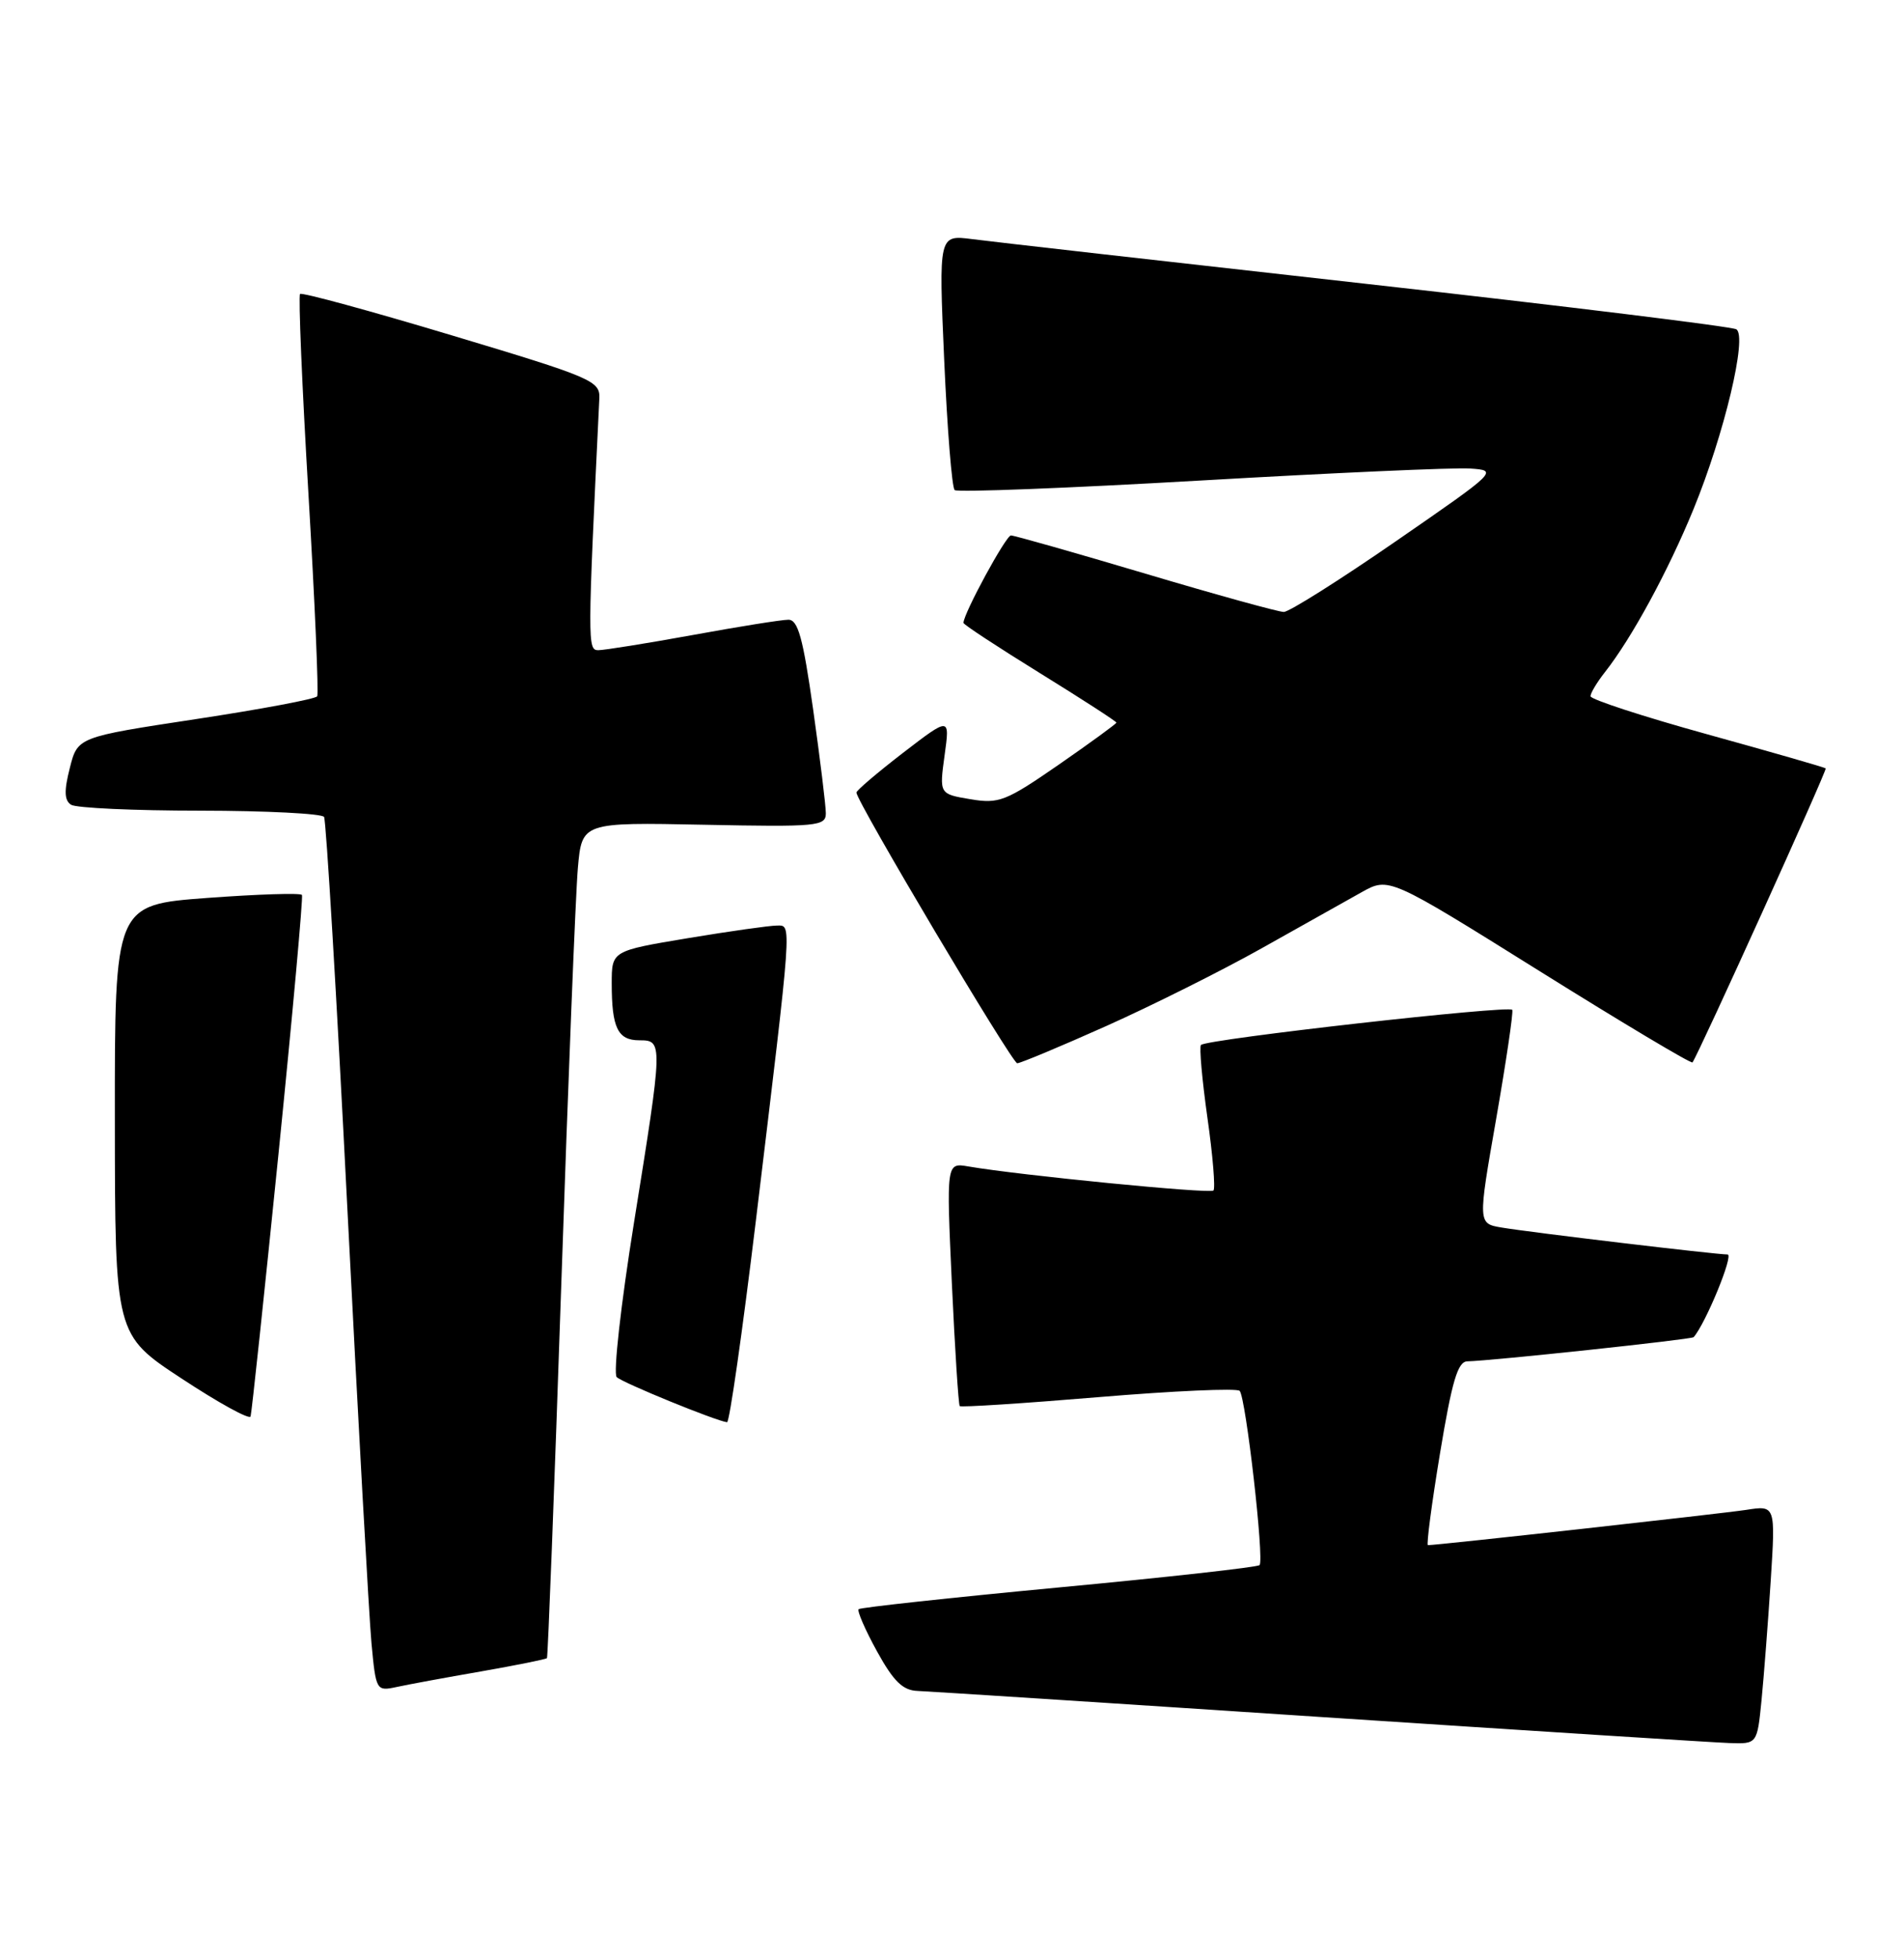 <?xml version="1.0" encoding="UTF-8" standalone="no"?>
<!DOCTYPE svg PUBLIC "-//W3C//DTD SVG 1.1//EN" "http://www.w3.org/Graphics/SVG/1.1/DTD/svg11.dtd" >
<svg xmlns="http://www.w3.org/2000/svg" xmlns:xlink="http://www.w3.org/1999/xlink" version="1.1" viewBox="0 0 249 256">
 <g >
 <path fill="currentColor"
d=" M 230.37 222.25 C 230.68 219.09 231.22 212.07 231.57 206.65 C 232.20 196.79 232.20 196.79 228.35 197.39 C 225.15 197.88 188.01 202.00 186.74 202.00 C 186.52 202.00 187.23 196.60 188.32 190.00 C 189.89 180.53 190.64 177.99 191.90 177.97 C 194.99 177.91 221.23 175.11 221.49 174.81 C 223.06 173.02 226.77 164.00 225.93 164.00 C 224.39 164.00 200.19 161.12 196.39 160.48 C 193.27 159.96 193.27 159.96 195.66 146.30 C 196.97 138.79 197.92 132.36 197.77 132.02 C 197.49 131.38 157.84 135.84 157.06 136.61 C 156.82 136.85 157.20 141.12 157.90 146.10 C 158.61 151.07 158.96 155.37 158.69 155.64 C 158.24 156.09 133.36 153.65 126.63 152.49 C 123.76 152.00 123.76 152.00 124.48 167.75 C 124.88 176.41 125.35 183.65 125.51 183.82 C 125.68 184.00 133.84 183.47 143.66 182.65 C 153.47 181.83 161.78 181.46 162.12 181.83 C 162.93 182.71 165.36 203.98 164.72 204.61 C 164.45 204.88 152.64 206.20 138.47 207.53 C 124.30 208.87 112.52 210.15 112.29 210.37 C 112.07 210.60 113.15 213.08 114.69 215.88 C 116.86 219.82 118.07 220.99 120.00 221.06 C 121.38 221.11 145.00 222.63 172.50 224.45 C 200.00 226.26 224.14 227.80 226.15 227.87 C 229.80 228.00 229.80 228.00 230.37 222.25 Z  M 62.90 218.51 C 67.51 217.70 71.40 216.92 71.53 216.77 C 71.65 216.62 72.50 194.68 73.40 168.00 C 74.30 141.32 75.28 116.80 75.57 113.50 C 76.10 107.50 76.10 107.50 92.05 107.82 C 106.92 108.12 108.00 108.01 108.00 106.32 C 108.00 105.32 107.25 99.21 106.34 92.75 C 105.01 83.36 104.36 81.00 103.09 81.02 C 102.22 81.02 96.59 81.92 90.58 83.02 C 84.57 84.11 79.02 85.00 78.24 85.00 C 76.83 85.00 76.83 84.12 78.38 52.09 C 78.49 49.80 77.48 49.36 59.08 43.84 C 48.40 40.63 39.47 38.20 39.24 38.43 C 39.01 38.66 39.50 50.45 40.34 64.62 C 41.18 78.80 41.69 90.68 41.48 91.03 C 41.26 91.38 34.13 92.72 25.62 94.01 C 10.15 96.36 10.15 96.36 9.13 100.40 C 8.36 103.41 8.41 104.64 9.30 105.21 C 9.96 105.63 17.56 105.98 26.19 105.98 C 34.82 105.99 42.10 106.36 42.38 106.80 C 42.65 107.24 44.03 130.30 45.43 158.05 C 46.84 185.80 48.26 211.34 48.58 214.81 C 49.16 221.02 49.22 221.11 51.84 220.55 C 53.30 220.23 58.28 219.31 62.90 218.51 Z  M 36.41 150.95 C 38.27 132.55 39.65 117.27 39.49 117.00 C 39.32 116.72 33.75 116.90 27.09 117.39 C 15.00 118.29 15.00 118.29 15.02 146.39 C 15.04 174.50 15.04 174.50 23.77 180.23 C 28.57 183.39 32.62 185.62 32.77 185.18 C 32.91 184.75 34.55 169.35 36.41 150.95 Z  M 98.83 159.75 C 103.66 119.76 103.57 121.00 101.60 121.00 C 100.67 121.00 95.43 121.74 89.95 122.65 C 80.00 124.31 80.00 124.31 80.00 128.57 C 80.00 134.37 80.79 136.00 83.61 136.00 C 86.72 136.00 86.71 136.20 82.91 159.85 C 81.20 170.49 80.18 179.57 80.65 180.03 C 81.40 180.77 93.59 185.75 95.08 185.93 C 95.40 185.97 97.08 174.19 98.83 159.75 Z  M 144.64 134.15 C 150.61 131.48 159.78 126.90 165.00 123.97 C 170.22 121.04 176.11 117.74 178.07 116.64 C 181.64 114.65 181.64 114.65 201.35 126.96 C 212.19 133.73 221.19 139.10 221.34 138.89 C 222.18 137.71 238.98 100.65 238.76 100.45 C 238.62 100.32 231.64 98.31 223.25 95.99 C 214.86 93.67 208.00 91.43 208.00 91.02 C 208.00 90.61 208.85 89.19 209.89 87.87 C 213.40 83.41 218.14 74.69 221.47 66.57 C 225.49 56.76 228.55 43.95 227.07 43.05 C 226.51 42.70 204.78 40.03 178.78 37.12 C 152.77 34.21 129.53 31.58 127.13 31.26 C 122.76 30.70 122.76 30.70 123.48 47.10 C 123.88 56.12 124.49 63.76 124.85 64.07 C 125.21 64.38 139.68 63.82 157.00 62.82 C 174.32 61.82 190.18 61.11 192.23 61.25 C 195.94 61.50 195.90 61.54 182.56 70.75 C 175.19 75.84 168.59 80.00 167.89 80.00 C 167.19 80.00 159.05 77.75 149.81 75.00 C 140.56 72.25 132.64 70.00 132.21 70.00 C 131.55 70.00 126.00 80.22 126.00 81.43 C 126.00 81.65 130.50 84.60 136.00 88.00 C 141.50 91.40 146.00 94.31 146.00 94.47 C 146.00 94.62 142.61 97.09 138.47 99.96 C 131.51 104.77 130.63 105.11 126.89 104.48 C 122.84 103.80 122.84 103.80 123.53 98.75 C 124.23 93.71 124.23 93.71 118.11 98.41 C 114.75 101.00 112.00 103.34 112.00 103.61 C 112.00 104.76 132.35 139.00 133.03 139.00 C 133.44 139.00 138.67 136.82 144.64 134.15 Z "/>
</g>
</svg>
